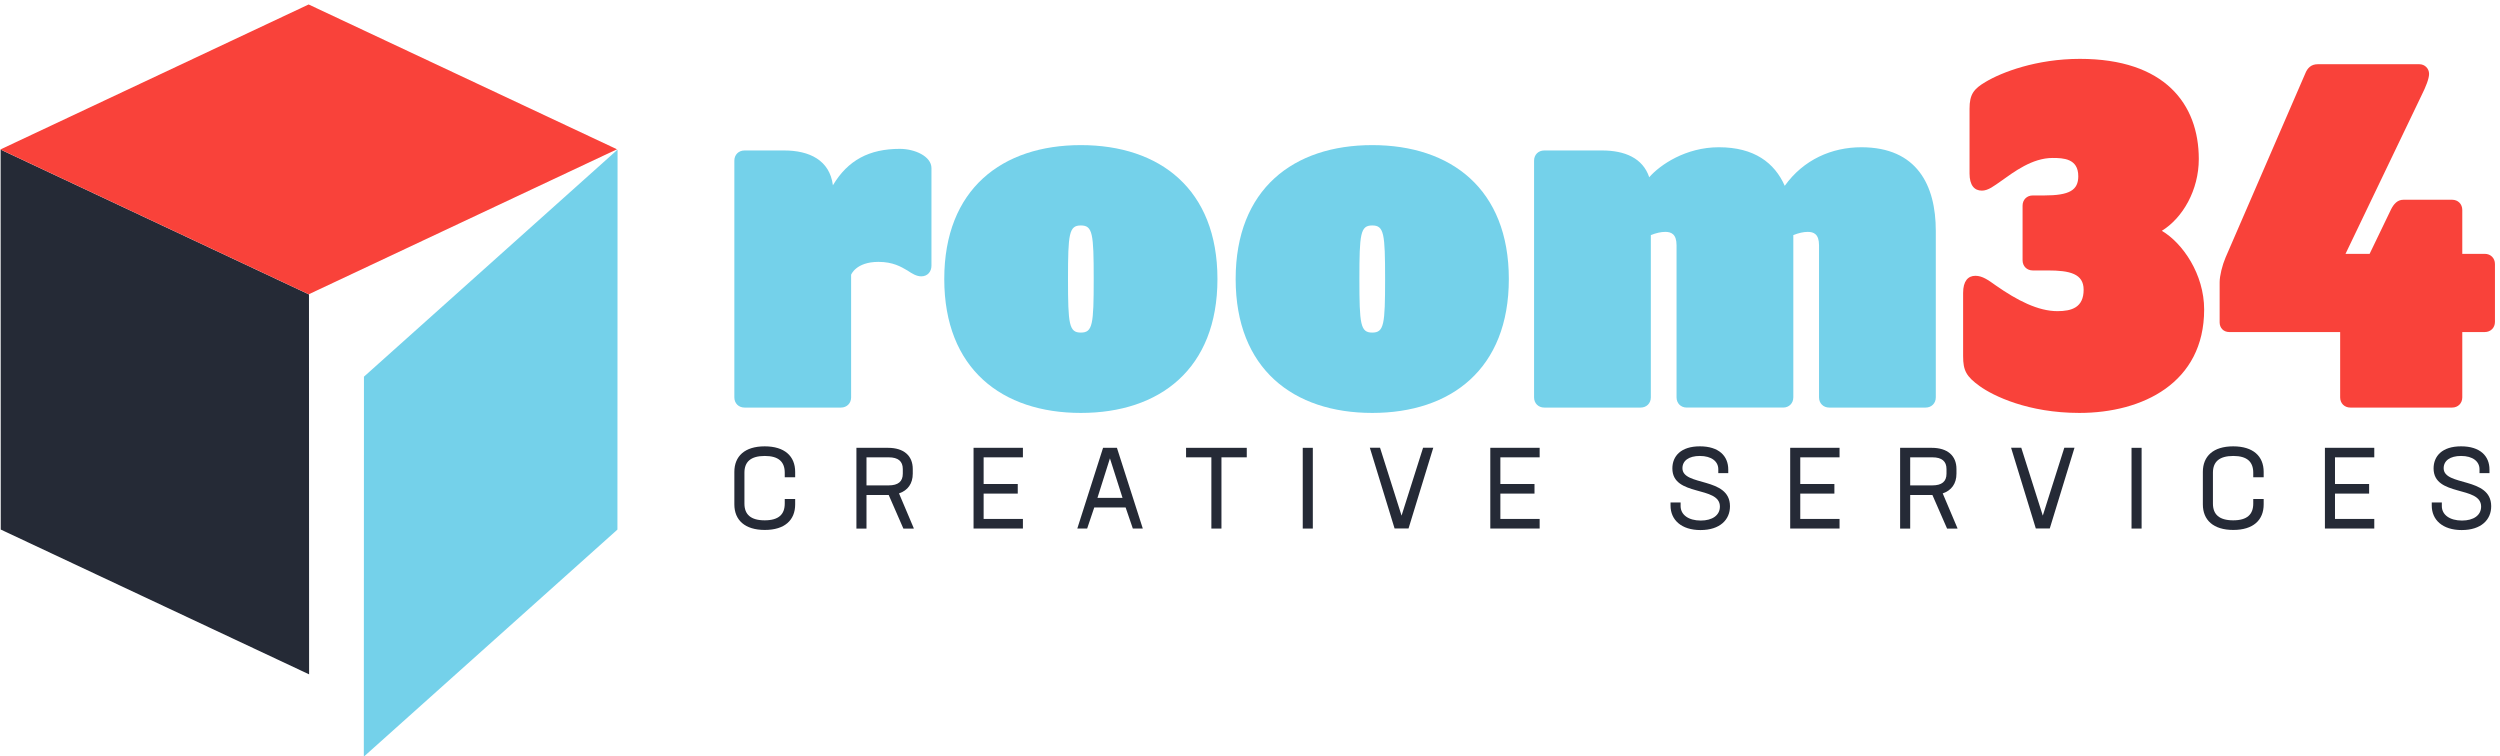 <svg clip-rule="evenodd" fill-rule="evenodd" stroke-linejoin="round" stroke-miterlimit="2" viewBox="0 0 995 301" xmlns="http://www.w3.org/2000/svg"><path d="m177.716 177.816h135.486l-100.918-112.64h-135.486z" fill="#74d1ea" transform="matrix(.745 -.667 -.667 -.745 131.058 400.924)"/><path d="m25.725 69.424h135.607l-64.33 136.871h-135.607z" fill="#252a36" transform="matrix(-.905 -.425 -.425 .905 175.759 65.285)"/><path d="m98.191 294.521h135.608l-86.536-104.407-135.607.001z" fill="#f9423a" transform="matrix(.905 .425 .425 -.905 -91.196 226.591)"/><g fill-rule="nonzero"><path d="m.054 0h.18c.011 0 .019-.008.019-.019v-.229s.009-.024.051-.024c.027 0 .042.009.054.016.009.006.017.011.026.011.012 0 .019-.009.019-.02v-.182c0-.022-.031-.036-.059-.036-.057 0-.097.021-.125.068-.006-.047-.044-.065-.091-.065h-.074c-.011 0-.019.008-.019.019v.442c0 .011.008.019.019.019z" fill="#74d1ea" transform="matrix(213.186 0 0 213.186 284.81 162.215)"/><path d="m.267.01c.147 0 .255-.082.255-.25s-.108-.25-.255-.25-.255.082-.255.25.108.25.255.25zm0-.15c-.022 0-.024-.015-.024-.1s.002-.1.024-.1.024.015.024.1-.002.1-.024.1z" fill="#74d1ea" transform="matrix(213.186 0 0 213.186 373.261 162.215)"/><path d="m.267.01c.147 0 .255-.082.255-.25s-.108-.25-.255-.25-.255.082-.255.25.108.25.255.25zm0-.15c-.022 0-.024-.015-.024-.1s.002-.1.024-.1.024.015.024.1-.002.1-.024.1z" fill="#74d1ea" transform="matrix(213.186 0 0 213.186 489.234 162.215)"/><path d="m.519-.019v-.303c.01-.004.019-.006.027-.006.011 0 .021.004.021.025v.284c0 .011.008.019.019.019h.18c.011 0 .019-.008.019-.019v-.311c0-.085-.035-.156-.139-.156-.055 0-.108.023-.143.072-.019-.043-.057-.072-.123-.072-.062 0-.11.033-.13.056-.012-.036-.046-.05-.088-.05h-.108c-.011 0-.019.008-.019.019v.442c0 .011.008.019.019.019h.18c.011 0 .019-.008.019-.019v-.303c.01-.004.019-.006.027-.006.011 0 .021.004.021.025v.284c0 .011.008.019.019.019h.18c.011 0 .019-.008.019-.019z" fill="#74d1ea" transform="matrix(213.186 0 0 213.186 603.097 162.215)"/><path d="m.226-.432c0 .026-.016.036-.064.036h-.021c-.011 0-.019.008-.019.019v.102c0 .011.008.019.019.019h.028c.041 0 .067.006.067.036 0 .033-.022.04-.049.04-.036 0-.075-.02-.115-.048-.014-.01-.025-.018-.038-.018-.014 0-.023.01-.023.032v.118c0 .027.006.038.031.056s.09.05.186.05c.118 0 .233-.056.233-.193 0-.066-.04-.124-.079-.147.039-.024.069-.076.069-.134 0-.103-.064-.187-.222-.187-.081 0-.146.025-.176.043-.022.013-.03.023-.03.05v.121c0 .022.009.032.023.032.012 0 .023-.009.036-.018.024-.017.058-.043.096-.043.02 0 .048.001.048.034z" fill="#f9423a" transform="matrix(213.186 0 0 213.186 778.976 162.215)"/><path d="m.293-.287h-.045l.142-.296c.008-.016.014-.031.014-.04 0-.01-.008-.018-.018-.018h-.19c-.012 0-.019.007-.023.017l-.149.344c-.006.014-.011.034-.011.046v.075c0 .01.007.018.018.018h.207v.122c0 .011.008.019.019.019h.19c.011 0 .019-.008.019-.019v-.122h.042c.011 0 .019-.008.019-.019v-.108c0-.011-.008-.019-.019-.019h-.042v-.082c0-.011-.008-.019-.019-.019h-.091c-.011 0-.018.008-.023.018z" fill="#f9423a" transform="matrix(213.186 0 0 213.186 880.644 162.215)"/><path d="m.325.012c.174 0 .265-.086.265-.223v-.047h-.091v.04c0 .094-.053.146-.175.146-.123 0-.177-.052-.177-.146v-.27c0-.094.054-.146.178-.146.121 0 .174.052.174.146v.04h.091v-.047c0-.137-.092-.223-.266-.223s-.265.086-.265.223v.284c0 .137.092.223.266.223z" fill="#252a36" transform="matrix(45.584 0 0 45.584 289.582 210.369)"/><path d="m.578 0-.13-.307c.077-.026.12-.086.12-.172v-.041c0-.116-.078-.185-.216-.185h-.276v.705h.088v-.293h.194l.128.293zm-.414-.622h.194c.083 0 .123.035.123.102v.041c0 .068-.04.102-.124.102h-.193z" fill="#252a36" transform="matrix(45.584 0 0 45.584 337.389 210.369)"/><path d="m.507-.622v-.083h-.431v.705h.431v-.084h-.343v-.221h.298v-.084h-.298v-.233z" fill="#252a36" transform="matrix(45.584 0 0 45.584 384.01 210.369)"/><path d="m.507 0h.087l-.226-.705h-.121l-.225.705h.086l.062-.184h.274zm-.2-.613.11.345h-.219z" fill="#252a36" transform="matrix(45.584 0 0 45.584 427.76 210.369)"/><path d="m.542-.705h-.53v.083h.221v.622h.088v-.622h.221z" fill="#252a36" transform="matrix(45.584 0 0 45.584 471.506 210.369)"/><path d="m518.491 178.232h4.011v32.136h-4.011z" fill="#252a36"/><path d="m.487-.706-.188.593-.188-.593h-.089l.216.705h.122l.216-.705z" fill="#252a36" transform="matrix(45.584 0 0 45.584 544.19 210.369)"/><path d="m.507-.622v-.083h-.431v.705h.431v-.084h-.343v-.221h.298v-.084h-.298v-.233z" fill="#252a36" transform="matrix(45.584 0 0 45.584 589.672 210.369)"/><path d="m.311.013c.17 0 .258-.091.257-.209-.001-.258-.415-.171-.415-.331 0-.065.055-.107.152-.107.102 0 .161.048.161.116v.034h.087v-.031c0-.119-.082-.203-.248-.203s-.24.086-.24.193c0 .249.415.149.415.333 0 .076-.066.122-.167.122-.108 0-.176-.051-.176-.126v-.032h-.088v.027c0 .125.094.214.262.214z" fill="#252a36" transform="matrix(45.584 0 0 45.584 662.637 210.369)"/><path d="m.507-.622v-.083h-.431v.705h.431v-.084h-.343v-.221h.298v-.084h-.298v-.233z" fill="#252a36" transform="matrix(45.584 0 0 45.584 709.031 210.369)"/><path d="m.578 0-.13-.307c.077-.026.12-.086.12-.172v-.041c0-.116-.078-.185-.216-.185h-.276v.705h.088v-.293h.194l.128.293zm-.414-.622h.194c.083 0 .123.035.123.102v.041c0 .068-.04.102-.124.102h-.193z" fill="#252a36" transform="matrix(45.584 0 0 45.584 752.781 210.369)"/><path d="m.487-.706-.188.593-.188-.593h-.089l.216.705h.122l.216-.705z" fill="#252a36" transform="matrix(45.584 0 0 45.584 799.402 210.369)"/><path d="m848.348 178.232h4.011v32.136h-4.011z" fill="#252a36"/><path d="m.325.012c.174 0 .265-.086.265-.223v-.047h-.091v.04c0 .094-.053.146-.175.146-.123 0-.177-.052-.177-.146v-.27c0-.094.054-.146.178-.146.121 0 .174.052.174.146v.04h.091v-.047c0-.137-.092-.223-.266-.223s-.265.086-.265.223v.284c0 .137.092.223.266.223z" fill="#252a36" transform="matrix(45.584 0 0 45.584 874.047 210.369)"/><path d="m.507-.622v-.083h-.431v.705h.431v-.084h-.343v-.221h.298v-.084h-.298v-.233z" fill="#252a36" transform="matrix(45.584 0 0 45.584 921.853 210.369)"/><path d="m.311.013c.17 0 .258-.091.257-.209-.001-.258-.415-.171-.415-.331 0-.065.055-.107.152-.107.102 0 .161.048.161.116v.034h.087v-.031c0-.119-.082-.203-.248-.203s-.24.086-.24.193c0 .249.415.149.415.333 0 .076-.066.122-.167.122-.108 0-.176-.051-.176-.126v-.032h-.088v.027c0 .125.094.214.262.214z" fill="#252a36" transform="matrix(45.584 0 0 45.584 965.603 210.369)"/></g></svg>